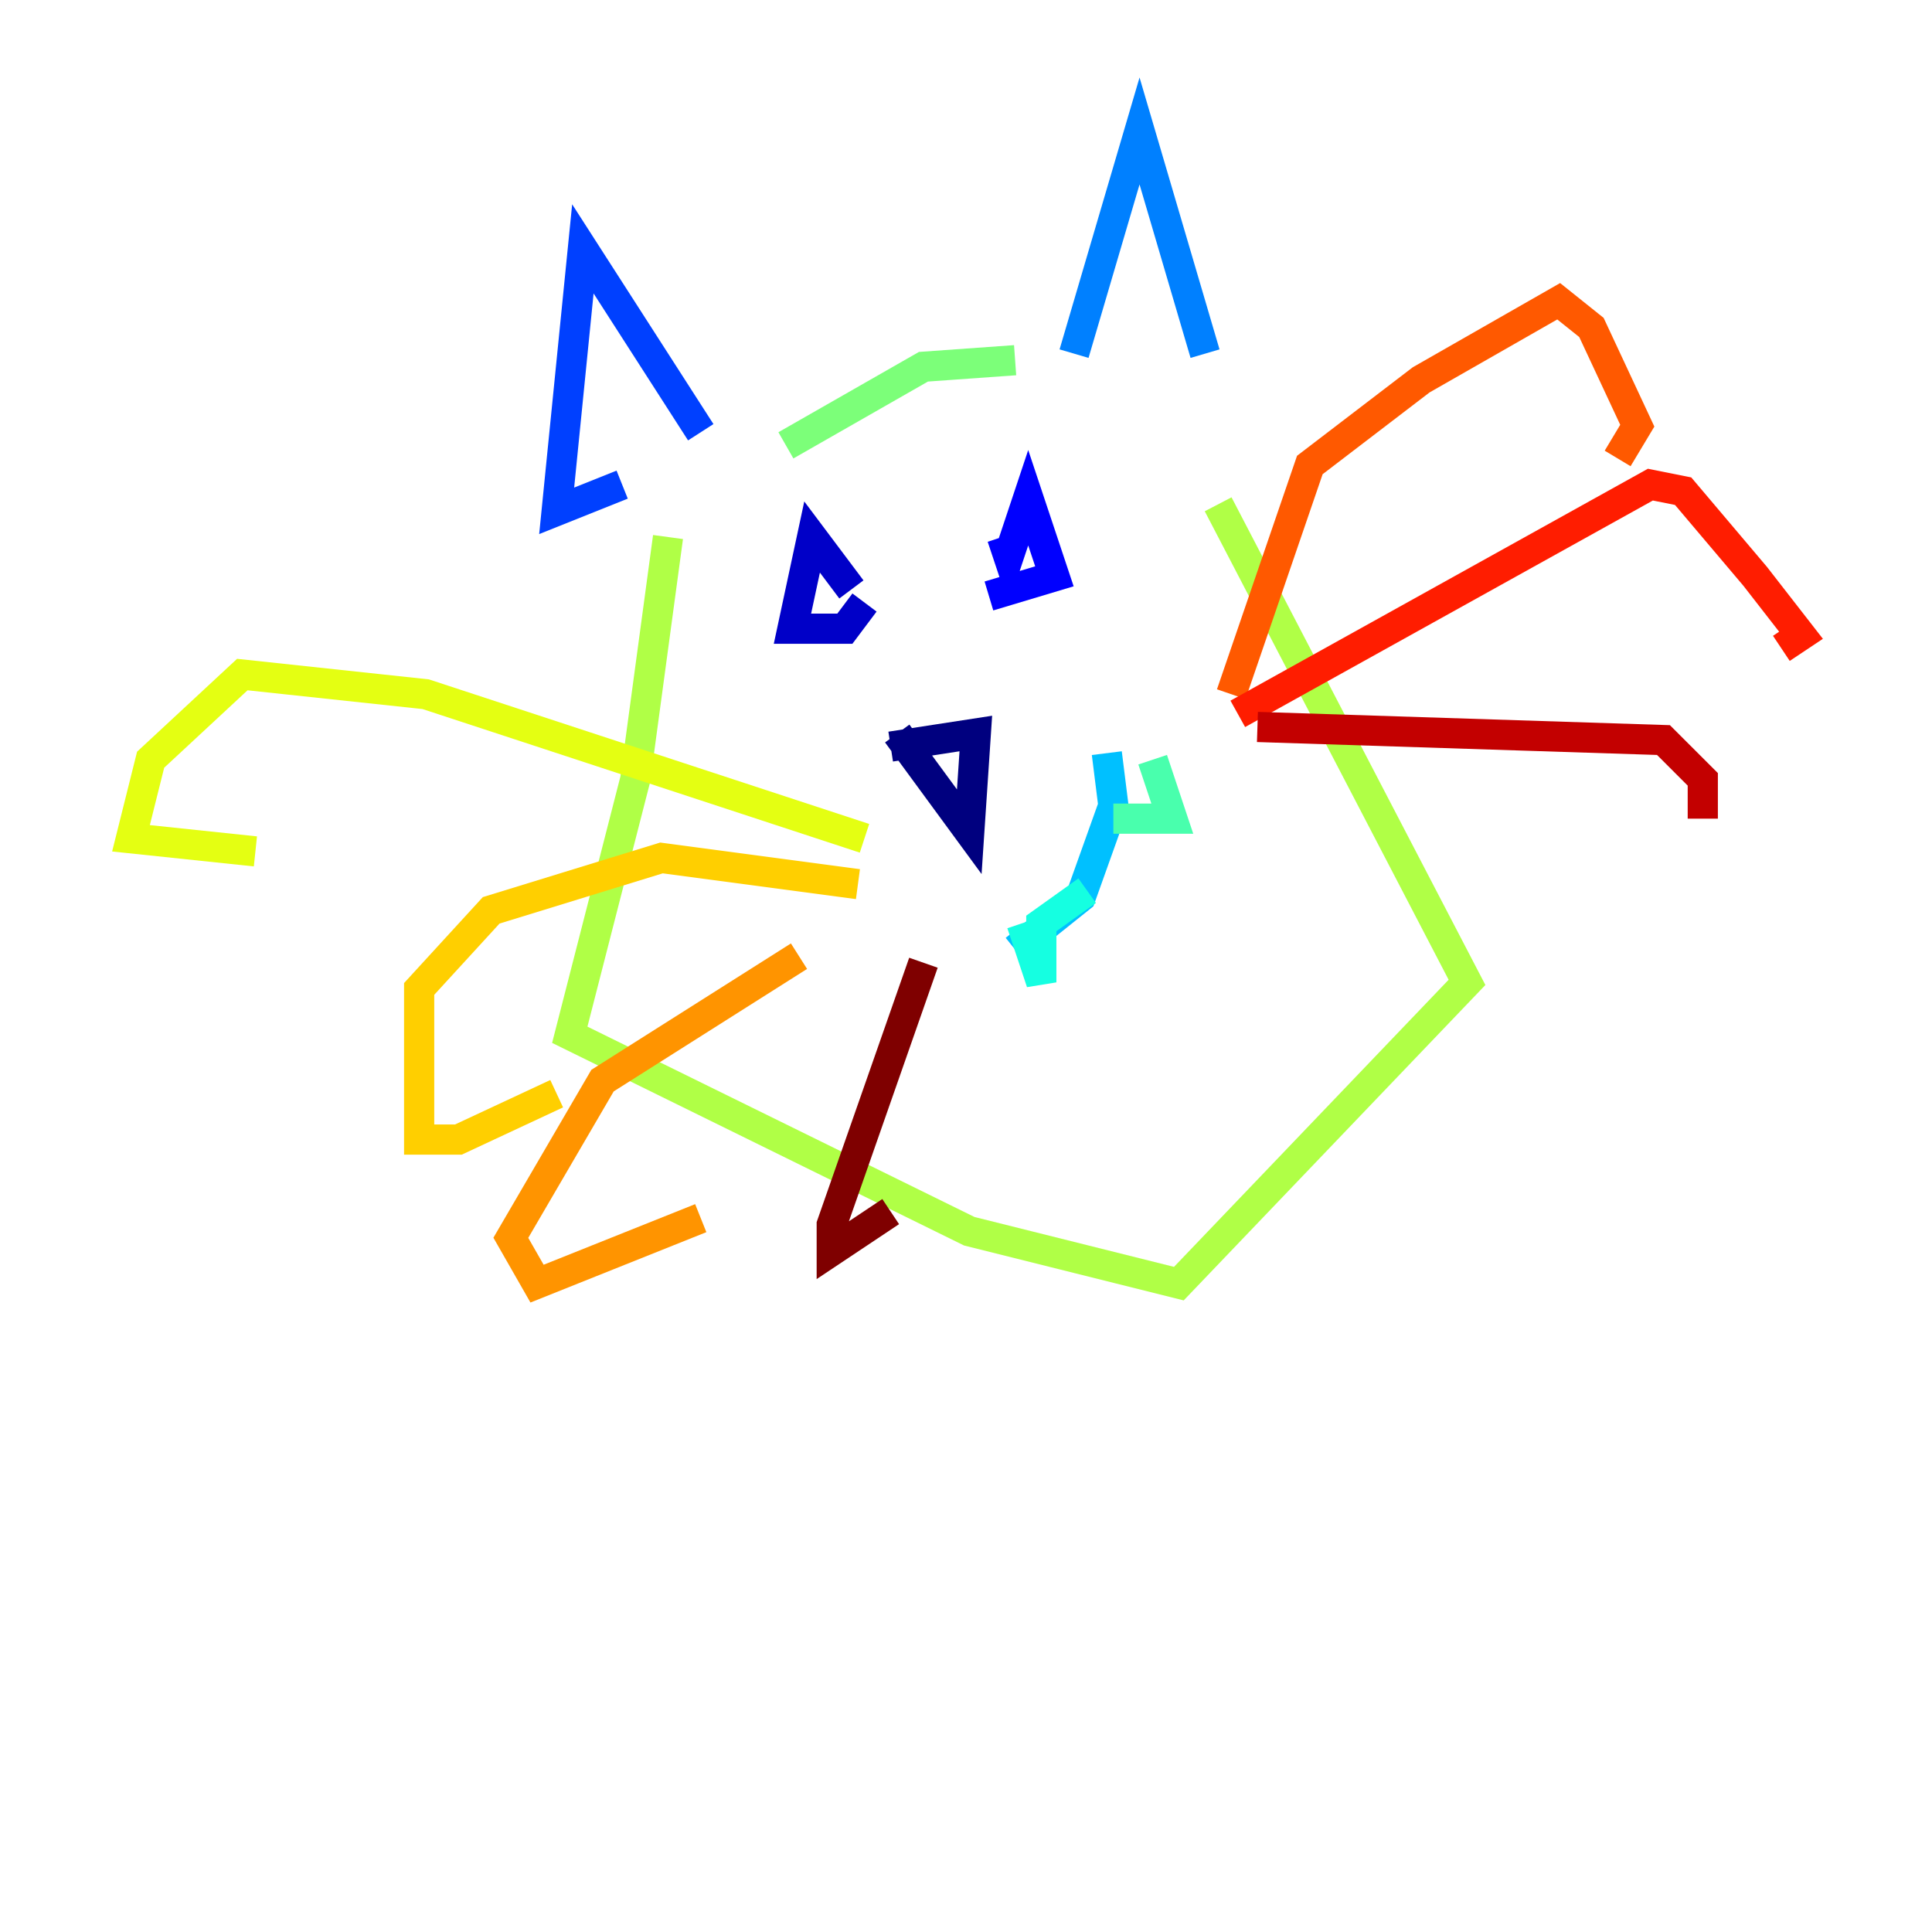 <?xml version="1.0" encoding="utf-8" ?>
<svg baseProfile="tiny" height="128" version="1.2" viewBox="0,0,128,128" width="128" xmlns="http://www.w3.org/2000/svg" xmlns:ev="http://www.w3.org/2001/xml-events" xmlns:xlink="http://www.w3.org/1999/xlink"><defs /><polyline fill="none" points="59.01,49.464 64.651,48.597 64.217,55.105 59.444,48.597" stroke="#00007f" stroke-width="2" /><polyline fill="none" points="56.407,39.051 53.803,35.58 52.502,41.654 55.973,41.654 57.275,39.919" stroke="#0000c8" stroke-width="2" /><polyline fill="none" points="66.386,35.58 66.82,36.881 68.122,32.976 69.858,38.183 65.519,39.485" stroke="#0000ff" stroke-width="2" /><polyline fill="none" points="46.427,28.637 38.617,16.488 36.881,33.844 41.22,32.108" stroke="#0040ff" stroke-width="2" /><polyline fill="none" points="71.159,23.43 75.498,8.678 79.837,23.43" stroke="#0080ff" stroke-width="2" /><polyline fill="none" points="67.254,62.915 71.593,59.444 73.763,53.37 73.329,49.898" stroke="#00c0ff" stroke-width="2" /><polyline fill="none" points="67.688,61.18 68.99,65.085 68.99,61.18 72.027,59.01" stroke="#15ffe1" stroke-width="2" /><polyline fill="none" points="76.366,50.332 77.668,54.237 73.763,54.237" stroke="#49ffad" stroke-width="2" /><polyline fill="none" points="52.068,29.505 61.18,24.298 67.254,23.864" stroke="#7cff79" stroke-width="2" /><polyline fill="none" points="44.258,35.58 42.088,51.634 37.749,68.556 64.217,81.573 78.102,85.044 97.193,65.085 80.705,33.41" stroke="#b0ff46" stroke-width="2" /><polyline fill="none" points="57.275,55.539 28.203,45.993 16.054,44.691 9.98,50.332 8.678,55.539 16.922,56.407" stroke="#e4ff12" stroke-width="2" /><polyline fill="none" points="56.841,58.576 43.824,56.841 32.542,60.312 27.77,65.519 27.77,75.498 30.373,75.498 36.881,72.461" stroke="#ffcf00" stroke-width="2" /><polyline fill="none" points="52.936,63.349 39.919,71.593 33.844,82.007 35.58,85.044 46.427,80.705" stroke="#ff9400" stroke-width="2" /><polyline fill="none" points="81.573,45.993 86.78,30.807 94.156,25.166 103.268,19.959 105.437,21.695 108.475,28.203 107.173,30.373" stroke="#ff5900" stroke-width="2" /><polyline fill="none" points="82.007,47.295 109.342,32.108 111.512,32.542 116.285,38.183 119.322,42.088 118.02,42.956" stroke="#ff1d00" stroke-width="2" /><polyline fill="none" points="83.308,48.163 110.21,49.031 112.814,51.634 112.814,54.237" stroke="#c30000" stroke-width="2" /><polyline fill="none" points="61.18,63.783 55.105,81.139 55.105,82.875 59.01,80.271" stroke="#7f0000" stroke-width="2" /></svg>